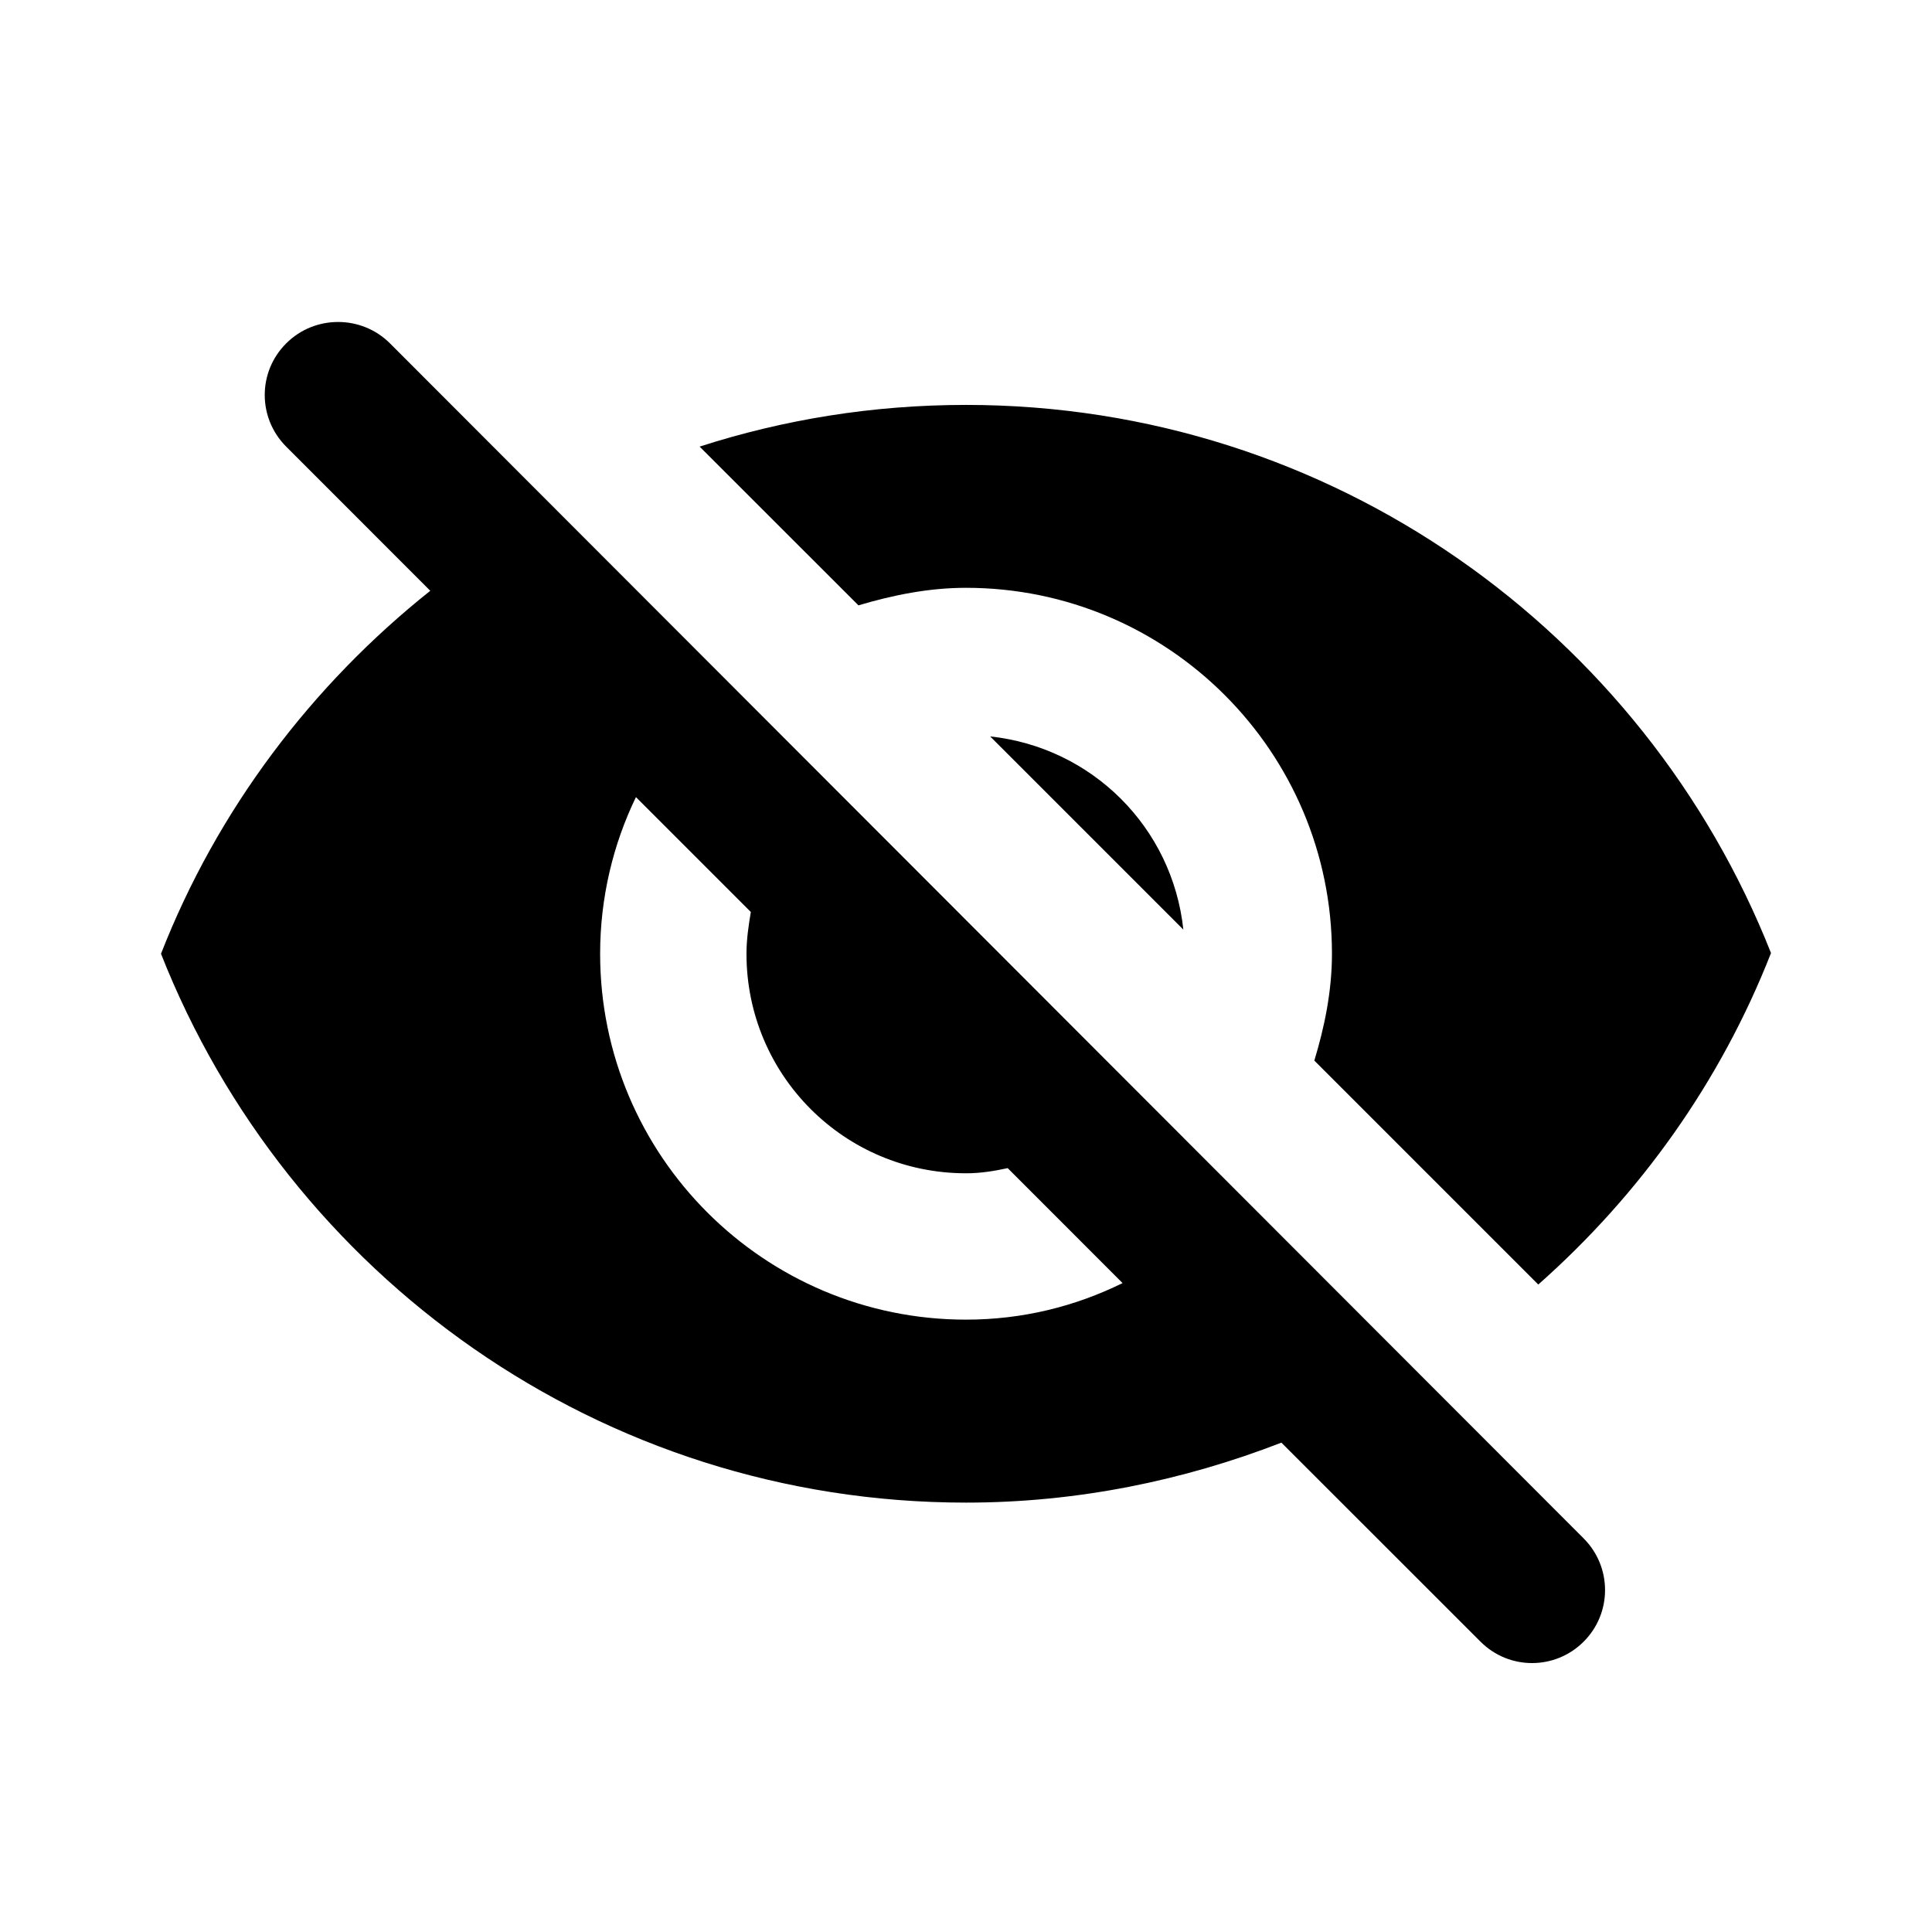 <svg viewBox="0 0 24 24"  xmlns="http://www.w3.org/2000/svg">
<path d="M12 7.302C14.509 7.302 16.546 9.339 16.546 11.848C16.546 12.311 16.454 12.757 16.327 13.175L19.109 15.957C20.373 14.839 21.373 13.439 22 11.839C20.427 7.857 16.546 5.03 12 5.03C10.845 5.03 9.736 5.211 8.691 5.548L10.664 7.52C11.091 7.393 11.536 7.302 12 7.302ZM3.555 4.266C3.2 4.62 3.2 5.193 3.555 5.548L5.345 7.339C3.873 8.511 2.7 10.057 2 11.848C3.573 15.839 7.455 18.666 12 18.666C13.382 18.666 14.7 18.393 15.918 17.921L18.391 20.393C18.745 20.748 19.318 20.748 19.673 20.393C20.027 20.039 20.027 19.466 19.673 19.111L4.845 4.266C4.491 3.911 3.909 3.911 3.555 4.266ZM12 16.393C9.491 16.393 7.455 14.357 7.455 11.848C7.455 11.148 7.618 10.484 7.9 9.902L9.327 11.329C9.3 11.493 9.273 11.666 9.273 11.848C9.273 13.357 10.491 14.575 12 14.575C12.182 14.575 12.345 14.548 12.518 14.511L13.945 15.939C13.354 16.23 12.7 16.393 12 16.393ZM14.7 11.548C14.564 10.275 13.564 9.284 12.3 9.148L14.7 11.548Z" />
</svg>
